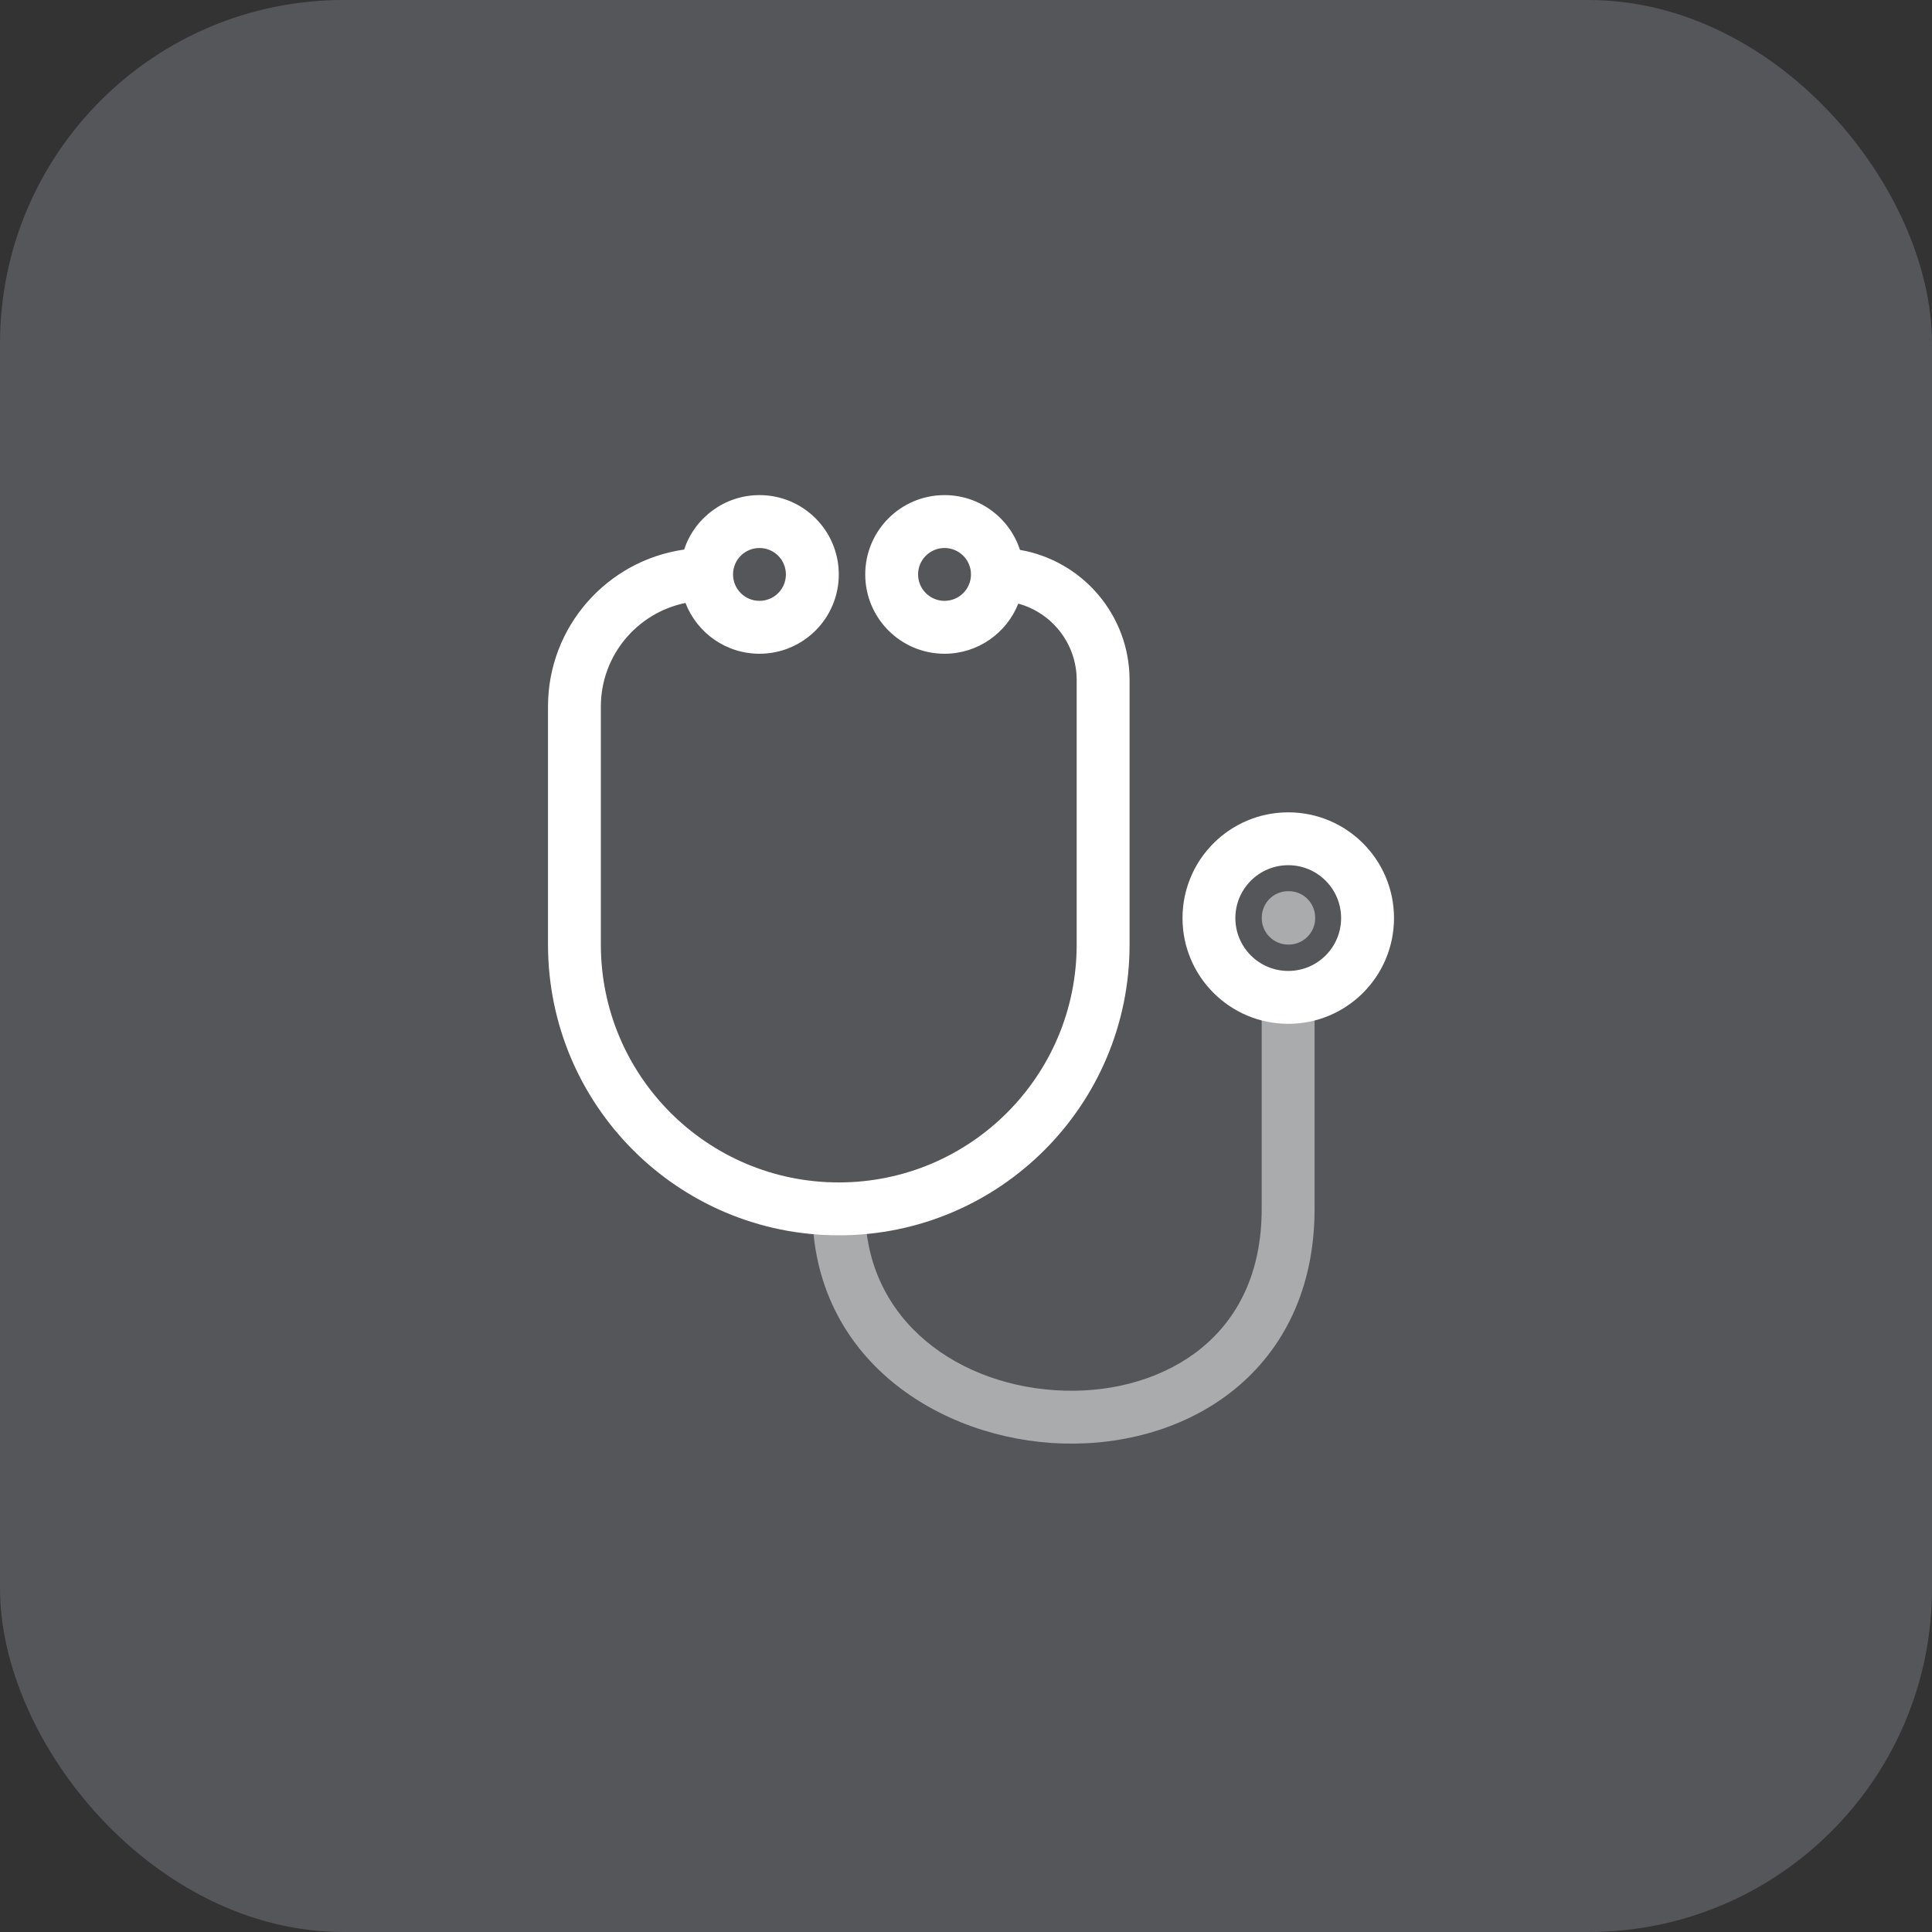 <svg width="45" height="45" viewBox="0 0 45 45" fill="none" xmlns="http://www.w3.org/2000/svg">
<rect x="0" y="0" width="45" height="45" fill="#333333" stroke="none"/>
<rect opacity="0.2" width="45" height="45" rx="8" fill="#D9E5F0"/>
<path opacity="0.5" fill-rule="evenodd" clip-rule="evenodd" d="M30.619 23.232V28.158C30.619 30.026 29.889 31.437 28.756 32.359C27.64 33.267 26.178 33.664 24.751 33.622C21.928 33.539 18.92 31.683 18.92 28.158L20.151 28.158C20.151 30.79 22.377 32.32 24.788 32.391C25.977 32.426 27.133 32.092 27.979 31.404C28.809 30.728 29.387 29.676 29.387 28.158V23.232H30.619Z" fill="white"/>
<path opacity="0.5" fill-rule="evenodd" clip-rule="evenodd" d="M29.389 21.373C29.389 21.032 29.664 20.757 30.004 20.757H30.017C30.357 20.757 30.633 21.032 30.633 21.373V21.385C30.633 21.725 30.357 22.001 30.017 22.001H30.004C29.664 22.001 29.389 21.725 29.389 21.385V21.373Z" fill="white"/>
<path fill-rule="evenodd" clip-rule="evenodd" d="M30.006 20.152C29.326 20.152 28.774 20.704 28.774 21.384C28.774 22.064 29.326 22.615 30.006 22.615C30.686 22.615 31.237 22.064 31.237 21.384C31.237 20.704 30.686 20.152 30.006 20.152ZM27.543 21.384C27.543 20.024 28.646 18.921 30.006 18.921C31.366 18.921 32.469 20.024 32.469 21.384C32.469 22.744 31.366 23.847 30.006 23.847C28.646 23.847 27.543 22.744 27.543 21.384Z" fill="white"/>
<path fill-rule="evenodd" clip-rule="evenodd" d="M17.69 12.764C17.349 12.764 17.074 13.039 17.074 13.379C17.074 13.72 17.349 13.995 17.69 13.995C18.03 13.995 18.305 13.72 18.305 13.379C18.305 13.039 18.03 12.764 17.69 12.764ZM15.966 14.044C16.233 14.736 16.904 15.227 17.69 15.227C18.71 15.227 19.537 14.4 19.537 13.379C19.537 12.359 18.71 11.532 17.69 11.532C16.872 11.532 16.178 12.064 15.935 12.8C14.142 13.055 12.764 14.595 12.764 16.458V22C12.764 25.741 15.796 28.773 19.537 28.773C23.277 28.773 26.31 25.741 26.31 22V15.842C26.31 14.321 25.207 13.058 23.757 12.808C23.517 12.068 22.821 11.532 22 11.532C20.98 11.532 20.153 12.359 20.153 13.379C20.153 14.4 20.98 15.227 22 15.227C22.78 15.227 23.447 14.743 23.718 14.06C24.502 14.273 25.078 14.991 25.078 15.842V22C25.078 25.06 22.597 27.541 19.537 27.541C16.476 27.541 13.995 25.06 13.995 22V16.458C13.995 15.267 14.841 14.273 15.966 14.044ZM22 12.764C21.66 12.764 21.384 13.039 21.384 13.379C21.384 13.72 21.66 13.995 22 13.995C22.34 13.995 22.616 13.72 22.616 13.379C22.616 13.039 22.34 12.764 22 12.764Z" fill="white"/>
</svg>
